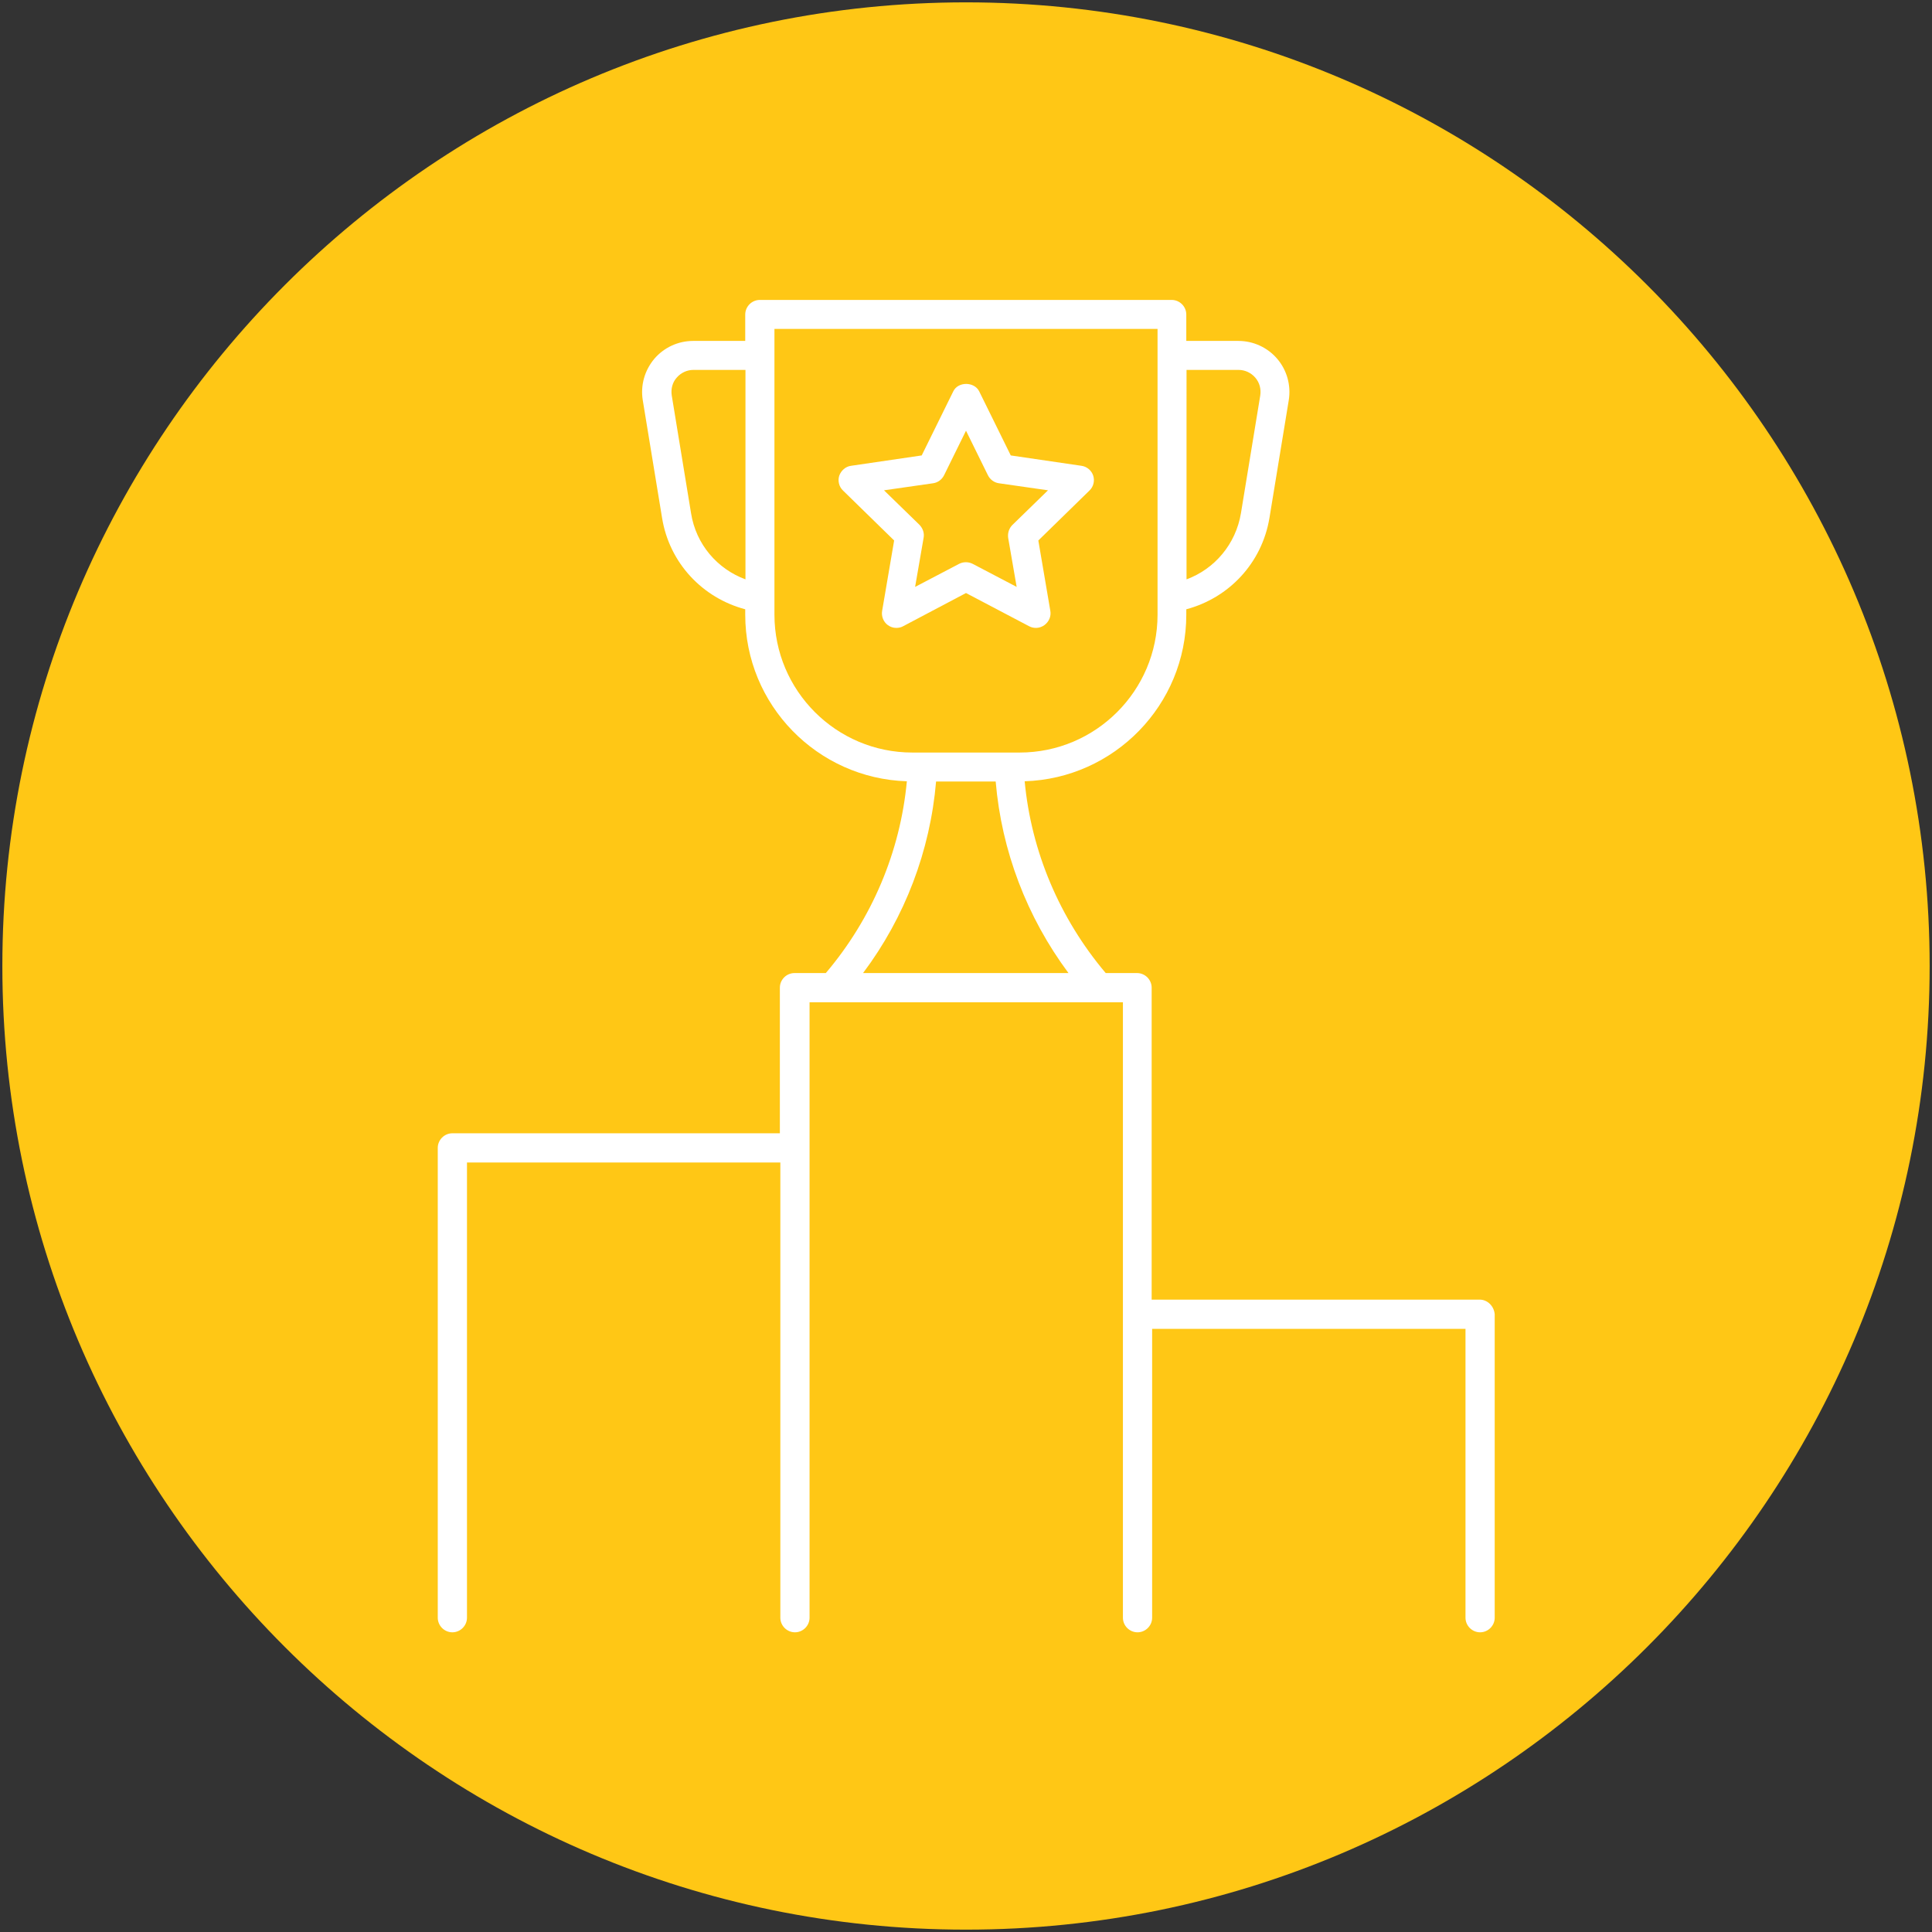 <?xml version="1.0" encoding="utf-8"?>
<!-- Generator: Adobe Illustrator 24.0.2, SVG Export Plug-In . SVG Version: 6.00 Build 0)  -->
<svg version="1.1" xmlns="http://www.w3.org/2000/svg" xmlns:xlink="http://www.w3.org/1999/xlink" x="0px" y="0px"
	 viewBox="0 0 82 82" style="enable-background:new 0 0 82 82;" xml:space="preserve">
<rect x="0" y="0" width="82" height="82" fill="#333333" stroke="none"/>
<style type="text/css">
	.st0{fill:#FFFFFF;}
	.st1{fill:#DBE8FF;}
	.st2{fill:#E8F3FC;}
	.st3{fill:#F4F4F4;}
	.st4{fill:#C0CFF0;}
	.st5{fill:#FFFFFF;stroke:#C0CFF0;stroke-width:2;stroke-miterlimit:10;}
	.st6{fill:#D6E8FB;stroke:#C0CFF0;stroke-width:2;stroke-miterlimit:10;}
	.st7{fill:#FFFFFF;stroke:#C0CFF0;stroke-linecap:round;stroke-linejoin:round;stroke-miterlimit:10;}
	.st8{clip-path:url(#SVGID_11_);}
	.st9{fill:none;stroke:#C0CFF0;stroke-width:0.75;stroke-miterlimit:10;}
	.st10{fill:#F5F9FF;}
	.st11{clip-path:url(#SVGID_13_);}
	.st12{fill:#CFFFE6;}
	.st13{fill:none;stroke:#0684F2;stroke-width:0.5;stroke-linecap:round;stroke-linejoin:round;stroke-miterlimit:10;}
	.st14{fill:none;stroke:#0684F2;stroke-linecap:round;stroke-linejoin:round;stroke-miterlimit:10;}
	.st15{fill:#CFFFE6;stroke:#0684F2;stroke-linecap:round;stroke-linejoin:round;stroke-miterlimit:10;}
	.st16{fill:#E02107;}
	.st17{fill:#FFC715;}
	.st18{fill:#2B9FE0;}
	.st19{fill:#8FC912;}
	.st20{fill:#72C9FF;}
	.st21{fill:#0444BF;}
	.st22{fill:#AFCA13;}
	.st23{fill:none;stroke:#DADADA;stroke-width:0.5;stroke-miterlimit:10;}
	.st24{fill:#0047A8;stroke:#575756;stroke-width:0.25;stroke-miterlimit:10;}
	.st25{clip-path:url(#SVGID_15_);fill:#026847;}
	.st26{clip-path:url(#SVGID_15_);fill:#FFFFFF;}
	.st27{clip-path:url(#SVGID_15_);fill:#E52421;}
	.st28{clip-path:url(#SVGID_17_);fill:#006847;}
	.st29{clip-path:url(#SVGID_17_);fill:#ECE13C;}
	.st30{clip-path:url(#SVGID_17_);fill:#CF2011;}
	.st31{clip-path:url(#SVGID_19_);fill:#FFFFFF;}
	.st32{clip-path:url(#SVGID_19_);fill:#E52421;}
	.st33{clip-path:url(#SVGID_19_);fill:#0035A9;}
	.st34{clip-path:url(#SVGID_21_);fill:#F8CD16;}
	.st35{clip-path:url(#SVGID_21_);fill:#00388F;}
	.st36{clip-path:url(#SVGID_21_);fill:#CA1126;}
	.st37{clip-path:url(#SVGID_23_);fill:#E52421;}
	.st38{clip-path:url(#SVGID_23_);fill:#FFFFFF;}
	.st39{clip-path:url(#SVGID_25_);fill:#E52421;}
	.st40{clip-path:url(#SVGID_25_);fill:#FFFFFF;}
	.st41{fill:#DADADA;}
	.st42{fill:none;}
	.st43{fill:#EE3224;}
	.st44{fill:#1D1D1B;}
	.st45{fill-rule:evenodd;clip-rule:evenodd;}
	.st46{fill:url(#SVGID_26_);}
	.st47{fill:url(#SVGID_27_);}
	.st48{fill:url(#SVGID_28_);}
	.st49{fill:#000100;}
	.st50{fill:#7F7C7A;}
	.st51{fill:#A5A6A4;}
	.st52{fill:#008851;}
	.st53{fill:#F3CB0C;}
	.st54{fill:#008292;}
	.st55{fill-rule:evenodd;clip-rule:evenodd;fill:#00629B;}
	.st56{fill-rule:evenodd;clip-rule:evenodd;fill:#FFFFFF;}
	.st57{fill:#FFF8F6;}
	.st58{fill:#0684F2;}
	.st59{fill:#FF4E38;}
	.st60{fill:#00C65A;}
	.st61{opacity:0.25;fill:#0684F2;}
	.st62{fill:url(#SVGID_29_);}
	.st63{fill:url(#SVGID_30_);}
	.st64{fill:url(#SVGID_31_);}
	.st65{fill:url(#SVGID_32_);}
	.st66{opacity:0.2;enable-background:new    ;}
	.st67{opacity:0.12;enable-background:new    ;}
	.st68{opacity:0.25;fill:#FFFFFF;enable-background:new    ;}
	.st69{fill:#FFFFFF;stroke:#FFFFFF;stroke-width:0.237;stroke-miterlimit:10;}
	.st70{fill:#292680;}
	.st71{fill:#949598;}
	.st72{fill:#F3B00F;}
	.st73{fill:#F7ECD9;}
	.st74{clip-path:url(#SVGID_34_);}
	.st75{fill:#25557C;}
	.st76{fill:#FFDBB4;}
	.st77{fill:#1D1D1D;}
	.st78{fill:#4C4136;}
	.st79{fill:#FF4F6D;}
	.st80{opacity:0.15;}
	.st81{clip-path:url(#SVGID_36_);}
	.st82{clip-path:url(#SVGID_38_);fill:#4C4136;}
	.st83{fill:#1F4768;}
	.st84{opacity:0.3;fill:#0684F2;}
	.st85{fill:url(#SVGID_39_);}
	.st86{fill:url(#SVGID_40_);}
	.st87{fill:none;stroke:#0684F2;stroke-width:0.75;stroke-miterlimit:10;}
	.st88{fill:none;stroke:#494949;stroke-width:0.5;stroke-miterlimit:10;}
	.st89{fill:none;stroke:#494949;stroke-width:0.5;stroke-linecap:round;stroke-linejoin:round;stroke-miterlimit:10;}
	.st90{clip-path:url(#SVGID_42_);fill:#026847;}
	.st91{clip-path:url(#SVGID_42_);fill:#FFFFFF;}
	.st92{clip-path:url(#SVGID_42_);fill:#E52421;}
	.st93{clip-path:url(#SVGID_44_);fill:#006847;}
	.st94{clip-path:url(#SVGID_44_);fill:#ECE13C;}
	.st95{clip-path:url(#SVGID_44_);fill:#CF2011;}
	.st96{clip-path:url(#SVGID_46_);fill:#F8CD16;}
	.st97{clip-path:url(#SVGID_46_);fill:#00388F;}
	.st98{clip-path:url(#SVGID_46_);fill:#CA1126;}
	.st99{clip-path:url(#SVGID_48_);fill:#E52421;}
	.st100{clip-path:url(#SVGID_48_);fill:#FFFFFF;}
	.st101{fill:#FF7523;}
	.st102{fill:#0454CA;}
	.st103{fill:#FF8800;}
	.st104{clip-path:url(#SVGID_50_);}
	.st105{fill:#E52421;}
	.st106{fill:none;stroke:#A69674;stroke-width:0.75;stroke-miterlimit:10;}
	.st107{clip-path:url(#SVGID_52_);fill:#026847;}
	.st108{clip-path:url(#SVGID_52_);fill:#FFFFFF;}
	.st109{clip-path:url(#SVGID_52_);fill:#E52421;}
	.st110{clip-path:url(#SVGID_54_);fill:#006847;}
	.st111{clip-path:url(#SVGID_54_);fill:#ECE13C;}
	.st112{clip-path:url(#SVGID_54_);fill:#CF2011;}
	.st113{clip-path:url(#SVGID_56_);fill:#FFFFFF;}
	.st114{clip-path:url(#SVGID_56_);fill:#E52421;}
	.st115{clip-path:url(#SVGID_56_);fill:#0035A9;}
	.st116{clip-path:url(#SVGID_58_);fill:#F8CD16;}
	.st117{clip-path:url(#SVGID_58_);fill:#00388F;}
	.st118{clip-path:url(#SVGID_58_);fill:#CA1126;}
	.st119{clip-path:url(#SVGID_60_);fill:#E52421;}
	.st120{clip-path:url(#SVGID_60_);fill:#FFFFFF;}
	.st121{fill:#29ED65;}
	.st122{clip-path:url(#SVGID_62_);}
	.st123{fill:#35180F;}
	.st124{opacity:0.5;}
	.st125{clip-path:url(#SVGID_64_);}
	.st126{fill:#FF828A;}
	.st127{fill:#272A35;}
	.st128{fill:#251D8A;}
	.st129{clip-path:url(#SVGID_66_);}
	.st130{opacity:0.25;clip-path:url(#SVGID_68_);}
	.st131{clip-path:url(#SVGID_70_);fill:#0F1ADE;}
	.st132{clip-path:url(#SVGID_72_);fill:#0F1ADE;}
	.st133{opacity:0.5;clip-path:url(#SVGID_74_);}
	.st134{clip-path:url(#SVGID_76_);fill:#FFFFFF;}
	.st135{clip-path:url(#SVGID_78_);fill:#FFFFFF;}
	.st136{clip-path:url(#SVGID_80_);fill:#FFFFFF;}
	.st137{clip-path:url(#SVGID_82_);fill:#FFFFFF;}
	.st138{clip-path:url(#SVGID_84_);fill:#FFFFFF;}
	.st139{clip-path:url(#SVGID_86_);fill:#FFFFFF;}
	.st140{clip-path:url(#SVGID_88_);fill:#FFFFFF;}
	.st141{clip-path:url(#SVGID_90_);fill:#FFFFFF;}
	.st142{clip-path:url(#SVGID_92_);fill:#FFFFFF;}
	.st143{clip-path:url(#SVGID_94_);fill:#FFFFFF;}
	.st144{clip-path:url(#SVGID_96_);fill:#FFFFFF;}
	.st145{clip-path:url(#SVGID_98_);fill:#FFFFFF;}
	.st146{clip-path:url(#SVGID_100_);fill:#FFFFFF;}
	.st147{clip-path:url(#SVGID_102_);fill:#FFFFFF;}
	.st148{clip-path:url(#SVGID_104_);fill:#FFFFFF;}
	.st149{opacity:0.5;clip-path:url(#SVGID_106_);}
	.st150{clip-path:url(#SVGID_108_);fill:#FFFFFF;}
	.st151{clip-path:url(#SVGID_110_);fill:#FFFFFF;}
	.st152{clip-path:url(#SVGID_112_);fill:#FFFFFF;}
	.st153{clip-path:url(#SVGID_114_);fill:#FFFFFF;}
	.st154{clip-path:url(#SVGID_116_);fill:#FFFFFF;}
	.st155{clip-path:url(#SVGID_118_);fill:#FFFFFF;}
	.st156{clip-path:url(#SVGID_120_);fill:#FFFFFF;}
	.st157{clip-path:url(#SVGID_122_);fill:#FFFFFF;}
	.st158{clip-path:url(#SVGID_124_);fill:#FFFFFF;}
	.st159{clip-path:url(#SVGID_126_);fill:#FFFFFF;}
	.st160{clip-path:url(#SVGID_128_);fill:#FFFFFF;}
	.st161{clip-path:url(#SVGID_130_);fill:#FFFFFF;}
	.st162{clip-path:url(#SVGID_132_);fill:#FFFFFF;}
	.st163{clip-path:url(#SVGID_134_);fill:#FFFFFF;}
	.st164{clip-path:url(#SVGID_136_);fill:#FFFFFF;}
	.st165{clip-path:url(#SVGID_138_);fill:#FFFFFF;}
	.st166{clip-path:url(#SVGID_140_);fill:#FFFFFF;}
	.st167{clip-path:url(#SVGID_142_);}
	.st168{opacity:0.25;clip-path:url(#SVGID_144_);}
	.st169{clip-path:url(#SVGID_146_);fill:#0F1ADE;}
	.st170{clip-path:url(#SVGID_148_);fill:#0F1ADE;}
	.st171{opacity:0.5;clip-path:url(#SVGID_150_);}
	.st172{clip-path:url(#SVGID_152_);fill:#FFFFFF;}
	.st173{clip-path:url(#SVGID_154_);fill:#FFFFFF;}
	.st174{clip-path:url(#SVGID_156_);fill:#FFFFFF;}
	.st175{clip-path:url(#SVGID_158_);fill:#FFFFFF;}
	.st176{clip-path:url(#SVGID_160_);fill:#FFFFFF;}
	.st177{clip-path:url(#SVGID_162_);fill:#FFFFFF;}
	.st178{clip-path:url(#SVGID_164_);fill:#FFFFFF;}
	.st179{clip-path:url(#SVGID_166_);fill:#FFFFFF;}
	.st180{clip-path:url(#SVGID_168_);fill:#FFFFFF;}
	.st181{clip-path:url(#SVGID_170_);fill:#FFFFFF;}
	.st182{clip-path:url(#SVGID_172_);fill:#FFFFFF;}
	.st183{clip-path:url(#SVGID_174_);fill:#FFFFFF;}
	.st184{clip-path:url(#SVGID_176_);fill:#FFFFFF;}
	.st185{clip-path:url(#SVGID_178_);fill:#FFFFFF;}
	.st186{clip-path:url(#SVGID_180_);fill:#FFFFFF;}
	.st187{opacity:0.5;clip-path:url(#SVGID_182_);}
	.st188{clip-path:url(#SVGID_184_);fill:#FFFFFF;}
	.st189{clip-path:url(#SVGID_186_);fill:#FFFFFF;}
	.st190{clip-path:url(#SVGID_188_);fill:#FFFFFF;}
	.st191{clip-path:url(#SVGID_190_);fill:#FFFFFF;}
	.st192{clip-path:url(#SVGID_192_);fill:#FFFFFF;}
	.st193{clip-path:url(#SVGID_194_);fill:#FFFFFF;}
	.st194{clip-path:url(#SVGID_196_);fill:#FFFFFF;}
	.st195{clip-path:url(#SVGID_198_);fill:#FFFFFF;}
	.st196{clip-path:url(#SVGID_200_);fill:#FFFFFF;}
	.st197{clip-path:url(#SVGID_202_);fill:#FFFFFF;}
	.st198{clip-path:url(#SVGID_204_);fill:#FFFFFF;}
	.st199{clip-path:url(#SVGID_206_);fill:#FFFFFF;}
	.st200{clip-path:url(#SVGID_208_);fill:#FFFFFF;}
	.st201{clip-path:url(#SVGID_210_);fill:#FFFFFF;}
	.st202{clip-path:url(#SVGID_212_);fill:#FFFFFF;}
	.st203{clip-path:url(#SVGID_214_);fill:#FFFFFF;}
	.st204{clip-path:url(#SVGID_216_);fill:#FFFFFF;}
	.st205{fill:#F4D8C6;}
	.st206{fill:#004249;}
	.st207{opacity:0.75;}
	.st208{clip-path:url(#SVGID_218_);fill:#FF304A;}
	.st209{fill:#FBEAE2;}
	.st210{clip-path:url(#SVGID_220_);fill:#20201F;}
	.st211{clip-path:url(#SVGID_220_);}
	.st212{clip-path:url(#SVGID_220_);fill:#FFFFFF;}
	.st213{clip-path:url(#SVGID_222_);fill:#20201F;}
	.st214{clip-path:url(#SVGID_222_);}
	.st215{clip-path:url(#SVGID_222_);fill:#FFFFFF;}
	.st216{fill:#CB6858;}
	.st217{opacity:0.35;}
	.st218{clip-path:url(#SVGID_224_);fill:#FFFFFF;}
	.st219{clip-path:url(#SVGID_226_);fill:#FFFFFF;}
	.st220{fill:#FF383B;}
	.st221{fill:#3C3C3B;}
	.st222{fill:#5431FF;}
	.st223{fill:#F8CEB0;}
	.st224{fill:#EFB659;}
	.st225{fill:#003C54;}
	.st226{fill:#9D9D9C;}
	.st227{fill:#35261B;}
	.st228{fill:#F7CEAF;}
	.st229{fill:#CC6858;}
	.st230{fill:#DF806E;}
	.st231{fill:#004C92;}
	.st232{opacity:0.25;}
	.st233{clip-path:url(#SVGID_228_);fill:#FFFFFF;}
	.st234{clip-path:url(#SVGID_230_);fill:#FFFFFF;}
	.st235{clip-path:url(#SVGID_232_);fill:#FF304A;}
	.st236{clip-path:url(#SVGID_234_);fill:#FFDFBA;}
	.st237{clip-path:url(#SVGID_234_);fill:#0D274D;}
	.st238{clip-path:url(#SVGID_234_);fill:#FFEBD2;}
	.st239{clip-path:url(#SVGID_234_);fill:#42434D;}
	.st240{clip-path:url(#SVGID_234_);fill:#FFD6A6;}
	.st241{clip-path:url(#SVGID_234_);fill:#4D4E59;}
	.st242{clip-path:url(#SVGID_234_);fill:#FFF3E4;}
	.st243{fill:#F4A700;}
	.st244{clip-path:url(#SVGID_236_);fill:#FFDFBA;}
	.st245{clip-path:url(#SVGID_236_);fill:#0D274D;}
	.st246{clip-path:url(#SVGID_236_);fill:#FFEBD2;}
	.st247{clip-path:url(#SVGID_236_);fill:#FFFFFF;}
	.st248{clip-path:url(#SVGID_236_);fill:#FFD6A6;}
	.st249{clip-path:url(#SVGID_236_);fill:#FFF3E4;}
	.st250{clip-path:url(#SVGID_236_);fill:#42434D;}
	.st251{clip-path:url(#SVGID_238_);fill:#58F7FF;}
	.st252{clip-path:url(#SVGID_238_);fill:#27B9E5;}
	.st253{clip-path:url(#SVGID_238_);fill:#FFFFFF;}
	.st254{fill:#0E2DAF;}
	.st255{fill:#380E00;}
	.st256{fill:#5FA8FF;}
	.st257{fill:#00355E;}
	.st258{fill:#F2C8AD;}
	.st259{clip-path:url(#SVGID_240_);}
	.st260{clip-path:url(#SVGID_242_);}
	.st261{clip-path:url(#SVGID_244_);}
	.st262{clip-path:url(#SVGID_246_);}
	.st263{fill:#F8B395;}
	.st264{fill:#191712;}
	.st265{fill:#9B3A31;}
	.st266{fill:#0D101E;}
	.st267{fill:#60362F;}
	.st268{fill:#381F1B;}
	.st269{fill:url(#SVGID_247_);}
	.st270{fill:url(#SVGID_248_);}
	.st271{fill:url(#SVGID_249_);}
	.st272{fill:#8AB1FF;}
	.st273{fill:#E7E7E7;}
	.st274{fill:url(#SVGID_250_);}
	.st275{fill:url(#SVGID_251_);}
	.st276{fill:url(#SVGID_252_);}
	.st277{fill:url(#SVGID_253_);}
	.st278{fill:url(#SVGID_254_);}
	.st279{fill:url(#SVGID_255_);}
	.st280{fill:none;stroke:#5D5D5C;stroke-width:3;stroke-miterlimit:10;}
	.st281{fill:#F2F6FF;}
	.st282{fill:#878787;}
	.st283{fill:#4A4A49;}
	.st284{fill:#B2B2B2;}
	.st285{fill:#00C356;}
	.st286{fill:#FF4E55;}
	.st287{fill:#FF894B;}
	.st288{fill:#FF7012;}
	.st289{fill:#FFF8F0;}
	.st290{fill:#FFF1E3;}
	.st291{fill:#0669BF;}
	.st292{fill:none;stroke:#4A4A49;stroke-width:0.5;stroke-miterlimit:10;}
	.st293{fill:#FF8610;stroke:#4A4A49;stroke-width:0.5;stroke-miterlimit:10;}
	.st294{fill:#FF610F;}
	.st295{clip-path:url(#SVGID_261_);}
	.st296{clip-path:url(#SVGID_263_);}
	.st297{fill:#FFC200;}
	.st298{clip-path:url(#SVGID_265_);}
	.st299{fill:#F9DCA4;}
	.st300{fill:#DEC492;}
	.st301{fill:#677079;}
	.st302{fill:#FFE8BE;}
	.st303{fill:#434955;}
	.st304{fill:#FF8610;}
	.st305{fill:none;stroke:#FFFFFF;stroke-width:0.5;stroke-miterlimit:10;}
	.st306{clip-path:url(#SVGID_267_);}
	.st307{fill:#232422;}
	.st308{fill:#CCE2F2;}
	.st309{fill:#FFFCEB;}
	.st310{clip-path:url(#SVGID_268_);fill:#C14F4F;}
	.st311{fill:#D6C8B2;}
	.st312{clip-path:url(#SVGID_269_);fill:#C14F4F;}
	.st313{clip-path:url(#SVGID_269_);fill:#F7DBCB;}
	.st314{clip-path:url(#SVGID_270_);fill:#5A5A5A;}
	.st315{clip-path:url(#SVGID_270_);}
	.st316{fill:#5A5A5A;}
	.st317{clip-path:url(#SVGID_271_);}
	.st318{fill:#FFFDFA;}
	.st319{clip-path:url(#SVGID_271_);fill:#C14F4F;}
	.st320{fill:#E0D4C3;}
	.st321{fill:#B2B6B7;}
	.st322{fill:#6A7072;}
	.st323{fill:#92989B;}
	.st324{fill:#E5E5E5;}
	.st325{fill:#6C7377;}
	.st326{fill:#CECDE0;}
	.st327{fill:#C6B299;}
	.st328{fill:#20201F;}
	.st329{fill:#CB6255;}
	.st330{fill:#DF8675;}
	.st331{fill:#2B2620;}
	.st332{fill:#33312D;}
	.st333{fill:#E5E1CA;}
	.st334{fill:#C14F4F;}
	.st335{fill:#E8BE82;}
	.st336{fill:#D8D8D8;}
	.st337{clip-path:url(#SVGID_272_);}
	.st338{clip-path:url(#SVGID_273_);}
	.st339{opacity:0.6;fill:#19827C;}
	.st340{opacity:0.6;clip-path:url(#SVGID_273_);}
	.st341{fill:#19827C;}
	.st342{opacity:0.6;clip-path:url(#SVGID_273_);fill:#19827C;}
	.st343{opacity:0.65;clip-path:url(#SVGID_273_);}
	.st344{opacity:0.6;fill:#117C5D;}
	.st345{fill:#686868;}
	.st346{fill:#437A60;}
	.st347{opacity:0.2;fill:#935B31;}
	.st348{fill:#231C1A;}
	.st349{fill:#F9AB8C;}
	.st350{fill:#3F322D;}
	.st351{fill:#DBDBDB;}
	.st352{fill:#5AD19D;}
	.st353{fill:#EFE7D3;}
	.st354{fill:#A4F2FF;}
	.st355{fill:#3364FF;}
	.st356{fill:#1D9E12;}
	.st357{fill:#DB1414;}
	.st358{opacity:0.25;fill:#3A3A3A;}
	.st359{fill:#302D54;}
	.st360{fill:#FFD8C5;}
	.st361{fill:#FFFEEB;}
	.st362{fill:#FF001F;}
	.st363{clip-path:url(#SVGID_275_);}
	.st364{clip-path:url(#SVGID_276_);}
	.st365{clip-path:url(#SVGID_277_);}
	.st366{opacity:0.6;clip-path:url(#SVGID_277_);}
	.st367{opacity:0.6;clip-path:url(#SVGID_277_);fill:#19827C;}
	.st368{opacity:0.65;clip-path:url(#SVGID_277_);}
	.st369{fill:#5D5D5C;}
	.st370{fill:none;stroke:#000000;stroke-miterlimit:10;}
	.st371{fill:none;stroke:#7A93FF;stroke-miterlimit:10;}
	.st372{fill:none;stroke:#0046D0;stroke-miterlimit:10;}
	.st373{fill:none;stroke:#FFF90A;stroke-miterlimit:10;}
	.st374{fill:#46A0FF;}
	.st375{clip-path:url(#SVGID_279_);}
	.st376{clip-path:url(#SVGID_280_);fill:#C14F4F;}
	.st377{clip-path:url(#SVGID_281_);fill:#C14F4F;}
	.st378{clip-path:url(#SVGID_281_);fill:#F7DBCB;}
	.st379{clip-path:url(#SVGID_282_);fill:#5A5A5A;}
	.st380{opacity:0.44;clip-path:url(#SVGID_282_);}
	.st381{clip-path:url(#SVGID_283_);fill:#C14F4F;}
	.st382{fill:#B6BEC2;}
	.st383{fill:#EC6D20;}
	.st384{clip-path:url(#SVGID_285_);}
	.st385{clip-path:url(#SVGID_289_);}
	.st386{clip-path:url(#SVGID_291_);}
	.st387{opacity:0.25;clip-path:url(#SVGID_295_);}
	.st388{clip-path:url(#SVGID_297_);fill:#0F1ADE;}
	.st389{clip-path:url(#SVGID_299_);fill:#0F1ADE;}
	.st390{opacity:0.5;clip-path:url(#SVGID_301_);}
	.st391{clip-path:url(#SVGID_303_);fill:#FFFFFF;}
	.st392{clip-path:url(#SVGID_305_);fill:#FFFFFF;}
	.st393{clip-path:url(#SVGID_307_);fill:#FFFFFF;}
	.st394{clip-path:url(#SVGID_309_);fill:#FFFFFF;}
	.st395{clip-path:url(#SVGID_311_);fill:#FFFFFF;}
	.st396{clip-path:url(#SVGID_313_);fill:#FFFFFF;}
	.st397{clip-path:url(#SVGID_315_);fill:#FFFFFF;}
	.st398{clip-path:url(#SVGID_317_);fill:#FFFFFF;}
	.st399{clip-path:url(#SVGID_319_);fill:#FFFFFF;}
	.st400{clip-path:url(#SVGID_321_);fill:#FFFFFF;}
	.st401{clip-path:url(#SVGID_323_);fill:#FFFFFF;}
	.st402{clip-path:url(#SVGID_325_);fill:#FFFFFF;}
	.st403{clip-path:url(#SVGID_327_);fill:#FFFFFF;}
	.st404{clip-path:url(#SVGID_329_);fill:#FFFFFF;}
	.st405{clip-path:url(#SVGID_331_);fill:#FFFFFF;}
	.st406{opacity:0.5;clip-path:url(#SVGID_333_);}
	.st407{clip-path:url(#SVGID_335_);fill:#FFFFFF;}
	.st408{clip-path:url(#SVGID_337_);fill:#FFFFFF;}
	.st409{clip-path:url(#SVGID_339_);fill:#FFFFFF;}
	.st410{clip-path:url(#SVGID_341_);fill:#FFFFFF;}
	.st411{clip-path:url(#SVGID_343_);fill:#FFFFFF;}
	.st412{clip-path:url(#SVGID_345_);fill:#FFFFFF;}
	.st413{clip-path:url(#SVGID_347_);fill:#FFFFFF;}
	.st414{clip-path:url(#SVGID_349_);fill:#FFFFFF;}
	.st415{clip-path:url(#SVGID_351_);fill:#FFFFFF;}
	.st416{clip-path:url(#SVGID_353_);fill:#FFFFFF;}
	.st417{clip-path:url(#SVGID_355_);fill:#FFFFFF;}
	.st418{clip-path:url(#SVGID_357_);fill:#FFFFFF;}
	.st419{clip-path:url(#SVGID_359_);fill:#FFFFFF;}
	.st420{clip-path:url(#SVGID_361_);fill:#FFFFFF;}
	.st421{clip-path:url(#SVGID_363_);fill:#FFFFFF;}
	.st422{clip-path:url(#SVGID_365_);fill:#FFFFFF;}
	.st423{clip-path:url(#SVGID_367_);fill:#FFFFFF;}
	.st424{clip-path:url(#SVGID_369_);}
	.st425{opacity:0.25;clip-path:url(#SVGID_371_);}
	.st426{clip-path:url(#SVGID_373_);fill:#0F1ADE;}
	.st427{clip-path:url(#SVGID_375_);fill:#0F1ADE;}
	.st428{opacity:0.5;clip-path:url(#SVGID_377_);}
	.st429{clip-path:url(#SVGID_379_);fill:#FFFFFF;}
	.st430{clip-path:url(#SVGID_381_);fill:#FFFFFF;}
	.st431{clip-path:url(#SVGID_383_);fill:#FFFFFF;}
	.st432{clip-path:url(#SVGID_385_);fill:#FFFFFF;}
	.st433{clip-path:url(#SVGID_387_);fill:#FFFFFF;}
	.st434{clip-path:url(#SVGID_389_);fill:#FFFFFF;}
	.st435{clip-path:url(#SVGID_391_);fill:#FFFFFF;}
	.st436{clip-path:url(#SVGID_393_);fill:#FFFFFF;}
	.st437{clip-path:url(#SVGID_395_);fill:#FFFFFF;}
	.st438{clip-path:url(#SVGID_397_);fill:#FFFFFF;}
	.st439{clip-path:url(#SVGID_399_);fill:#FFFFFF;}
	.st440{clip-path:url(#SVGID_401_);fill:#FFFFFF;}
	.st441{clip-path:url(#SVGID_403_);fill:#FFFFFF;}
	.st442{clip-path:url(#SVGID_405_);fill:#FFFFFF;}
	.st443{clip-path:url(#SVGID_407_);fill:#FFFFFF;}
	.st444{opacity:0.5;clip-path:url(#SVGID_409_);}
	.st445{clip-path:url(#SVGID_411_);fill:#FFFFFF;}
	.st446{clip-path:url(#SVGID_413_);fill:#FFFFFF;}
	.st447{clip-path:url(#SVGID_415_);fill:#FFFFFF;}
	.st448{clip-path:url(#SVGID_417_);fill:#FFFFFF;}
	.st449{clip-path:url(#SVGID_419_);fill:#FFFFFF;}
	.st450{clip-path:url(#SVGID_421_);fill:#FFFFFF;}
	.st451{clip-path:url(#SVGID_423_);fill:#FFFFFF;}
	.st452{clip-path:url(#SVGID_425_);fill:#FFFFFF;}
	.st453{clip-path:url(#SVGID_427_);fill:#FFFFFF;}
	.st454{clip-path:url(#SVGID_429_);fill:#FFFFFF;}
	.st455{clip-path:url(#SVGID_431_);fill:#FFFFFF;}
	.st456{clip-path:url(#SVGID_433_);fill:#FFFFFF;}
	.st457{clip-path:url(#SVGID_435_);fill:#FFFFFF;}
	.st458{clip-path:url(#SVGID_437_);fill:#FFFFFF;}
	.st459{clip-path:url(#SVGID_439_);fill:#FFFFFF;}
	.st460{clip-path:url(#SVGID_441_);fill:#FFFFFF;}
	.st461{clip-path:url(#SVGID_443_);fill:#FFFFFF;}
	.st462{clip-path:url(#SVGID_445_);fill:#FF304A;}
	.st463{clip-path:url(#SVGID_447_);fill:#20201F;}
	.st464{clip-path:url(#SVGID_447_);}
	.st465{clip-path:url(#SVGID_447_);fill:#FFFFFF;}
	.st466{clip-path:url(#SVGID_449_);fill:#20201F;}
	.st467{clip-path:url(#SVGID_449_);}
	.st468{clip-path:url(#SVGID_449_);fill:#FFFFFF;}
	.st469{clip-path:url(#SVGID_451_);fill:#FFFFFF;}
	.st470{clip-path:url(#SVGID_453_);fill:#FFFFFF;}
	.st471{clip-path:url(#SVGID_455_);fill:#FFFFFF;}
	.st472{clip-path:url(#SVGID_457_);fill:#FFFFFF;}
	.st473{clip-path:url(#SVGID_459_);fill:#FF304A;}
	.st474{clip-path:url(#SVGID_461_);fill:#FFDFBA;}
	.st475{clip-path:url(#SVGID_461_);fill:#0D274D;}
	.st476{clip-path:url(#SVGID_461_);fill:#FFEBD2;}
	.st477{clip-path:url(#SVGID_461_);fill:#42434D;}
	.st478{clip-path:url(#SVGID_461_);fill:#FFD6A6;}
	.st479{clip-path:url(#SVGID_461_);fill:#4D4E59;}
	.st480{clip-path:url(#SVGID_461_);fill:#FFF3E4;}
	.st481{clip-path:url(#SVGID_463_);fill:#FFDFBA;}
	.st482{clip-path:url(#SVGID_463_);fill:#0D274D;}
	.st483{clip-path:url(#SVGID_463_);fill:#FFEBD2;}
	.st484{clip-path:url(#SVGID_463_);fill:#FFFFFF;}
	.st485{clip-path:url(#SVGID_463_);fill:#FFD6A6;}
	.st486{clip-path:url(#SVGID_463_);fill:#FFF3E4;}
	.st487{clip-path:url(#SVGID_463_);fill:#42434D;}
	.st488{clip-path:url(#SVGID_465_);fill:#58F7FF;}
	.st489{clip-path:url(#SVGID_465_);fill:#27B9E5;}
	.st490{clip-path:url(#SVGID_465_);fill:#FFFFFF;}
	.st491{clip-path:url(#SVGID_467_);}
	.st492{clip-path:url(#SVGID_469_);}
	.st493{clip-path:url(#SVGID_471_);}
	.st494{fill:#272726;}
	.st495{fill:#242422;}
	.st496{clip-path:url(#SVGID_473_);fill:#026847;}
	.st497{clip-path:url(#SVGID_473_);fill:#FFFFFF;}
	.st498{clip-path:url(#SVGID_473_);fill:#E52421;}
	.st499{clip-path:url(#SVGID_475_);fill:#006847;}
	.st500{clip-path:url(#SVGID_475_);fill:#ECE13C;}
	.st501{clip-path:url(#SVGID_475_);fill:#CF2011;}
	.st502{clip-path:url(#SVGID_477_);fill:#F8CD16;}
	.st503{clip-path:url(#SVGID_477_);fill:#00388F;}
	.st504{clip-path:url(#SVGID_477_);fill:#CA1126;}
	.st505{clip-path:url(#SVGID_479_);fill:#E52421;}
	.st506{clip-path:url(#SVGID_479_);fill:#FFFFFF;}
	.st507{fill:url(#SVGID_480_);}
	.st508{fill:#F2F0E6;}
	.st509{clip-path:url(#SVGID_482_);}
	.st510{clip-path:url(#SVGID_483_);}
</style>
<g id="base">
	<g>
		<path class="st17" d="M41,0.1C18.45,0.1,0.1,18.45,0.1,41c0,22.55,18.35,40.9,40.9,40.9c22.55,0,40.9-18.35,40.9-40.9
			C81.9,18.45,63.55,0.1,41,0.1z"/>
		<path class="st0" d="M62.8,55.16H48.88V41.92c0-0.34-0.28-0.62-0.62-0.62h-1.33c-1.96-2.32-3.16-5.16-3.44-8.14
			c3.8-0.12,6.86-3.24,6.86-7.07v-0.23c1.8-0.48,3.21-1.95,3.53-3.88l0.82-5c0.1-0.63-0.08-1.27-0.49-1.75
			c-0.41-0.48-1.01-0.76-1.65-0.76h-2.21v-1.12c0-0.34-0.28-0.62-0.62-0.62H32.25c-0.34,0-0.62,0.28-0.62,0.62v1.12h-2.21
			c-0.64,0-1.24,0.28-1.65,0.76c-0.41,0.49-0.59,1.12-0.49,1.75l0.82,5c0.31,1.92,1.72,3.4,3.53,3.88v0.23
			c0,3.83,3.06,6.95,6.86,7.07c-0.28,2.99-1.48,5.83-3.44,8.14h-1.33c-0.34,0-0.62,0.28-0.62,0.62v6.18H19.2
			c-0.34,0-0.62,0.28-0.62,0.62v19.94c0,0.34,0.28,0.62,0.62,0.62s0.62-0.28,0.62-0.62V49.34h13.3v19.32c0,0.34,0.28,0.62,0.62,0.62
			s0.62-0.28,0.62-0.62V48.72v-6.18h13.3v13.24v12.88c0,0.34,0.28,0.62,0.62,0.62s0.62-0.28,0.62-0.62V56.4h13.3v12.26
			c0,0.34,0.28,0.62,0.62,0.62s0.62-0.28,0.62-0.62V55.78C63.41,55.44,63.14,55.16,62.8,55.16z M32.87,13.96h16.26v12.13
			c0,3.23-2.63,5.85-5.85,5.85h-4.56c-3.23,0-5.85-2.63-5.85-5.85V13.96z M52.57,15.7c0.27,0,0.53,0.12,0.71,0.33
			c0.18,0.21,0.25,0.48,0.21,0.75l-0.82,5c-0.22,1.32-1.12,2.37-2.31,2.81V15.7H52.57z M29.33,21.78l-0.82-5
			c-0.04-0.27,0.03-0.55,0.21-0.75c0.18-0.21,0.44-0.33,0.71-0.33h2.21v8.89C30.45,24.15,29.54,23.11,29.33,21.78z M39.73,33.17
			h2.53c0.25,2.94,1.32,5.75,3.09,8.13h-8.72C38.41,38.93,39.48,36.11,39.73,33.17z"/>
		<path class="st0" d="M44.58,25.93l-0.51-2.99l2.17-2.12c0.17-0.16,0.23-0.41,0.16-0.63c-0.07-0.22-0.27-0.39-0.5-0.42l-3-0.44
			l-1.34-2.72c-0.21-0.42-0.9-0.42-1.1,0l-1.34,2.72l-3,0.44c-0.23,0.03-0.42,0.2-0.5,0.42c-0.07,0.22-0.01,0.47,0.16,0.63
			l2.17,2.12l-0.51,2.99c-0.04,0.23,0.06,0.47,0.24,0.6c0.11,0.08,0.23,0.12,0.36,0.12c0.1,0,0.2-0.02,0.29-0.07L41,25.17l2.68,1.41
			c0.21,0.11,0.46,0.09,0.65-0.05C44.52,26.39,44.62,26.16,44.58,25.93z M39.03,22.28l-1.51-1.47l2.09-0.3
			c0.2-0.03,0.37-0.16,0.46-0.34L41,18.28l0.93,1.89c0.09,0.18,0.26,0.31,0.46,0.34l2.09,0.3l-1.51,1.47
			c-0.14,0.14-0.21,0.34-0.18,0.55l0.36,2.08l-1.87-0.98c-0.18-0.09-0.39-0.09-0.57,0l-1.87,0.98l0.36-2.08
			C39.24,22.63,39.17,22.43,39.03,22.28z"/>
	</g>
</g>
<g id="guías">
</g>
</svg>
